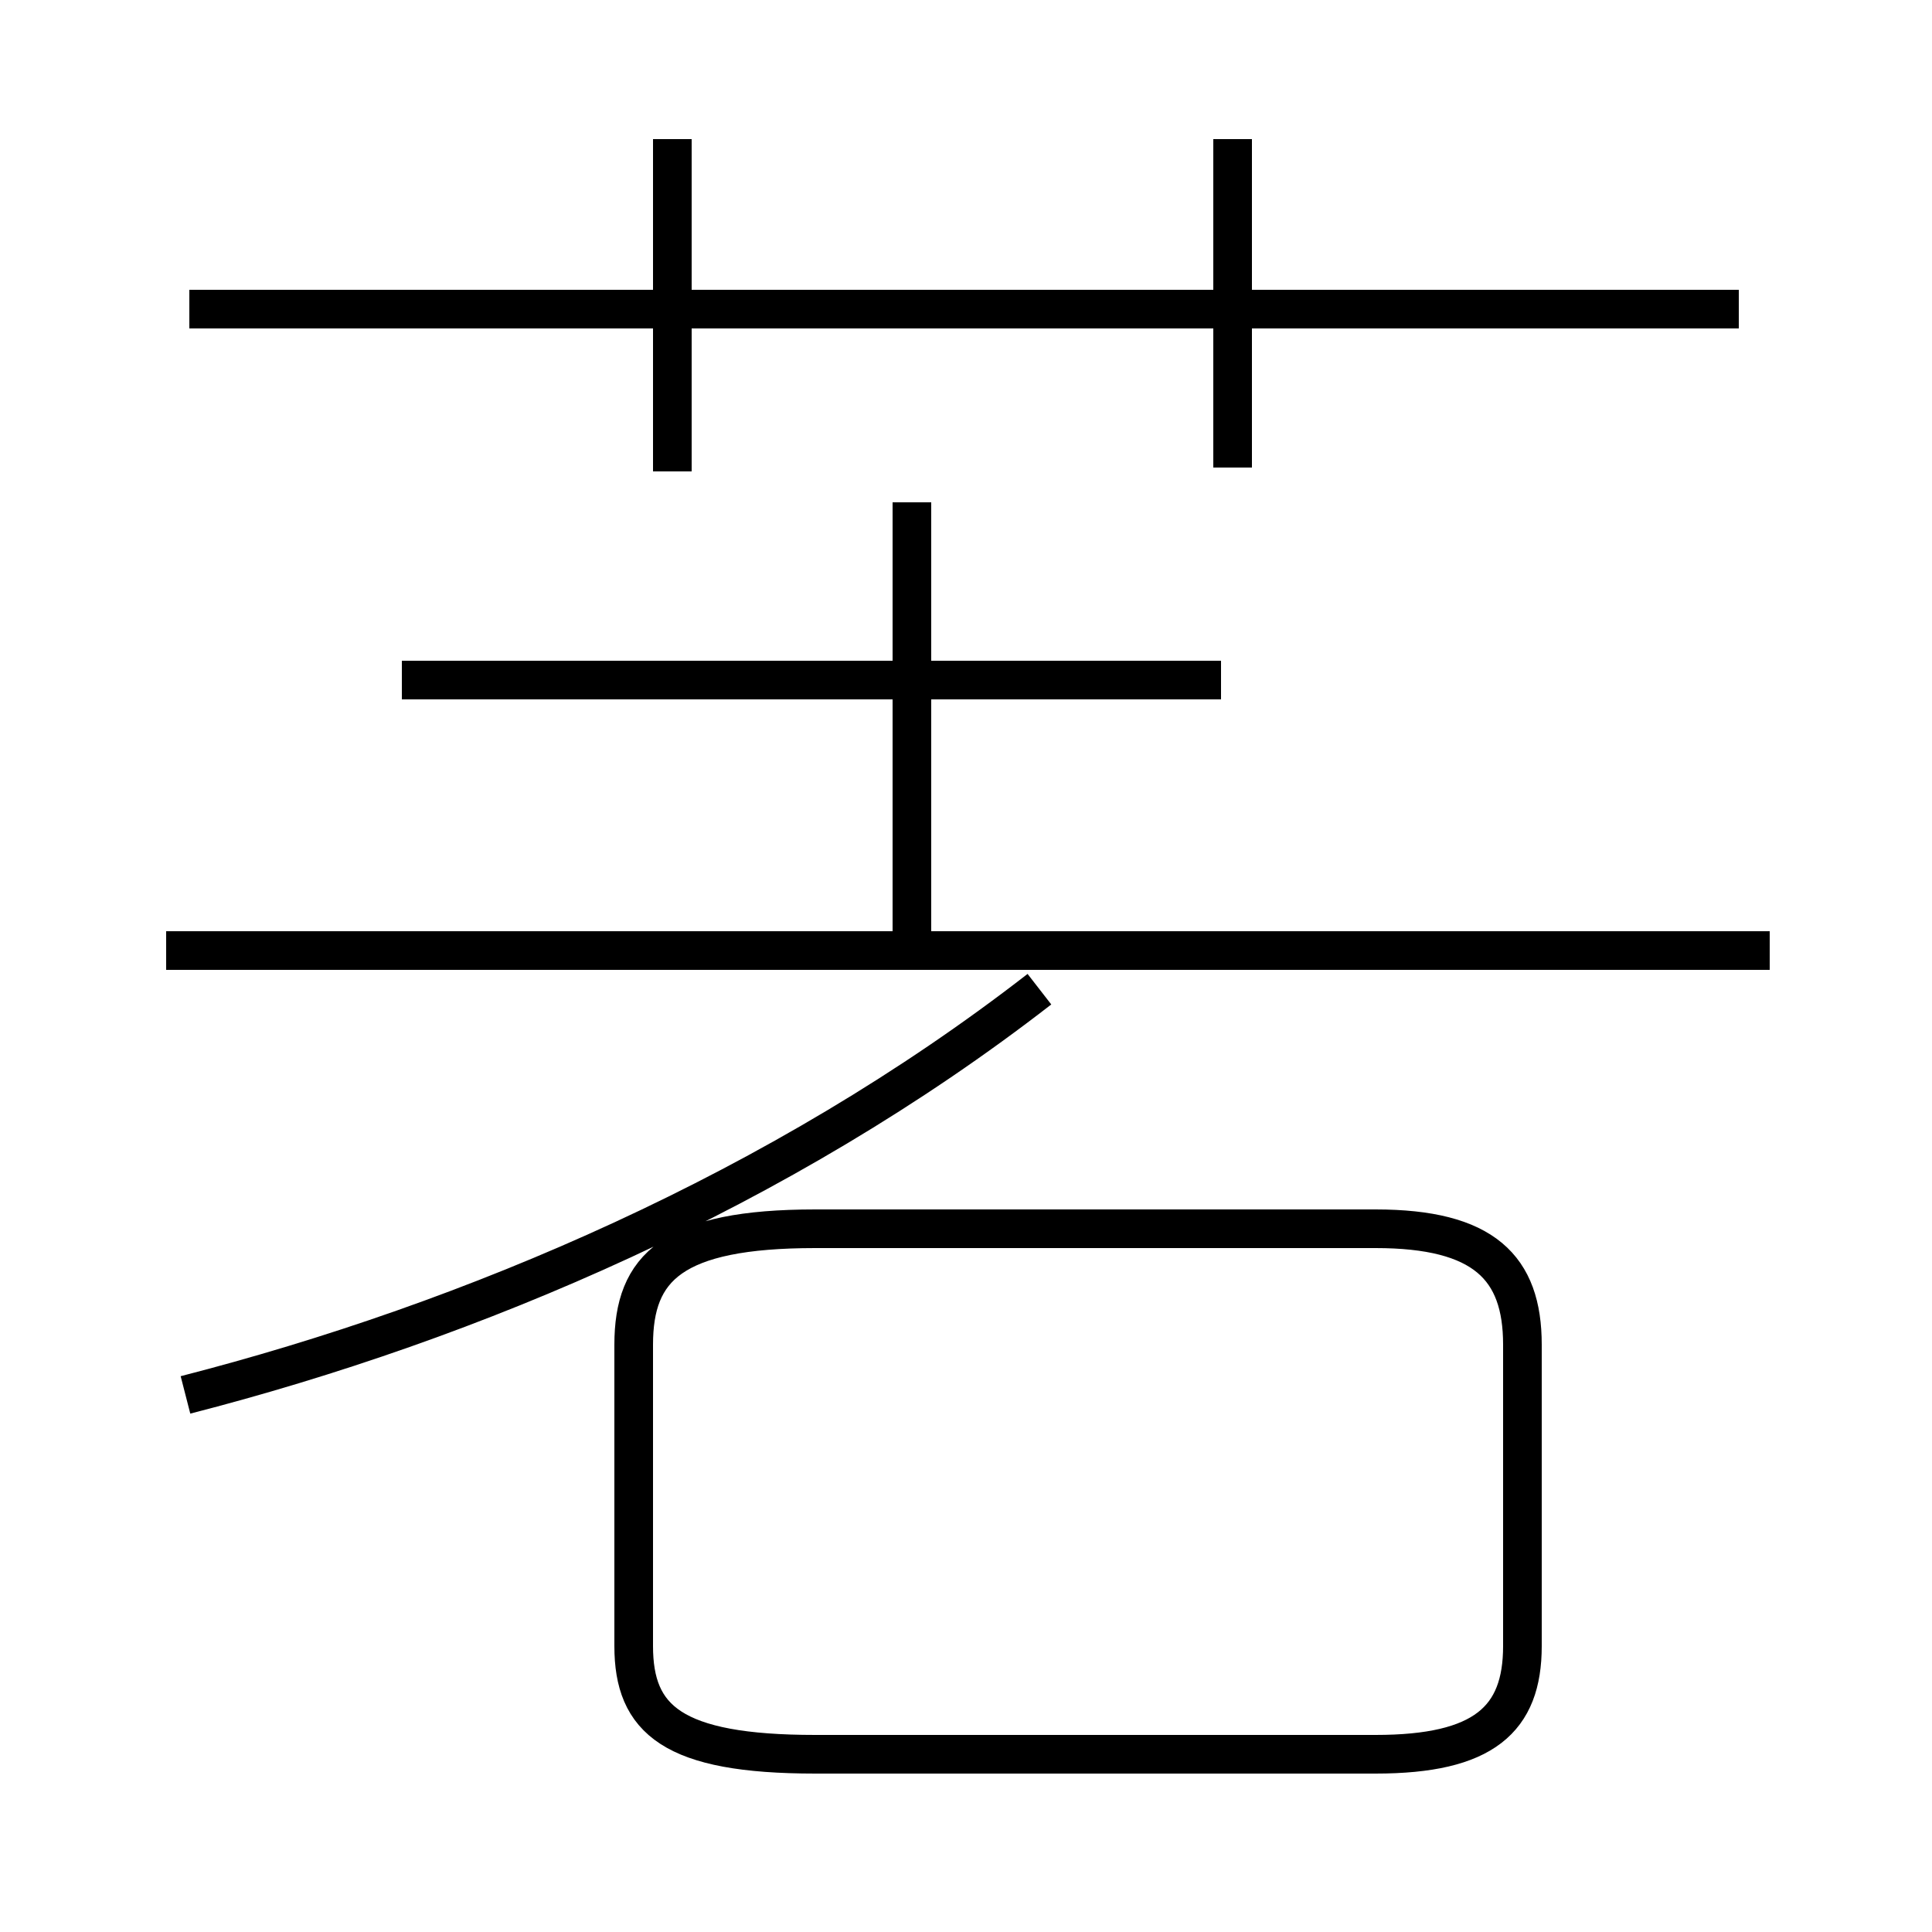 <?xml version='1.0' encoding='utf8'?>
<svg viewBox="0.0 -44.0 50.0 50.0" version="1.1" xmlns="http://www.w3.org/2000/svg">
<rect x="0.0" y="-44.0" width="50.0" height="50.0" fill="#808080" stroke="none"/>
<rect x="-1000" y="-1000" width="2000" height="2000" stroke="white" fill="white"/>
<g style="fill:none; stroke:#000000;  stroke-width:1">
<path d="M 45.0 36.0 L 4.9 36.0 M 17.4 31.8 L 17.4 40.4 M 31.9 31.9 L 31.9 40.4 M 23.6 19.4 L 23.6 31.0 M 45.8 19.4 L 4.3 19.4 M 4.8 7.9 C 12.2 9.8 20.2 13.2 26.9 18.4 M 31.6 26.4 L 10.4 26.4 M 23.6 19.4 L 23.6 26.4 M 45.8 19.4 L 4.3 19.4 M 21.1 -1.4 L 35.6 -1.4 C 38.4 -1.4 39.4 -0.5 39.4 1.4 L 39.4 9.2 C 39.4 11.2 38.4 12.2 35.6 12.2 L 21.1 12.2 C 17.4 12.2 16.4 11.2 16.4 9.2 L 16.4 1.4 C 16.4 -0.5 17.4 -1.4 21.1 -1.4 Z" transform="scale(1, -1)" />
</g>
</svg>